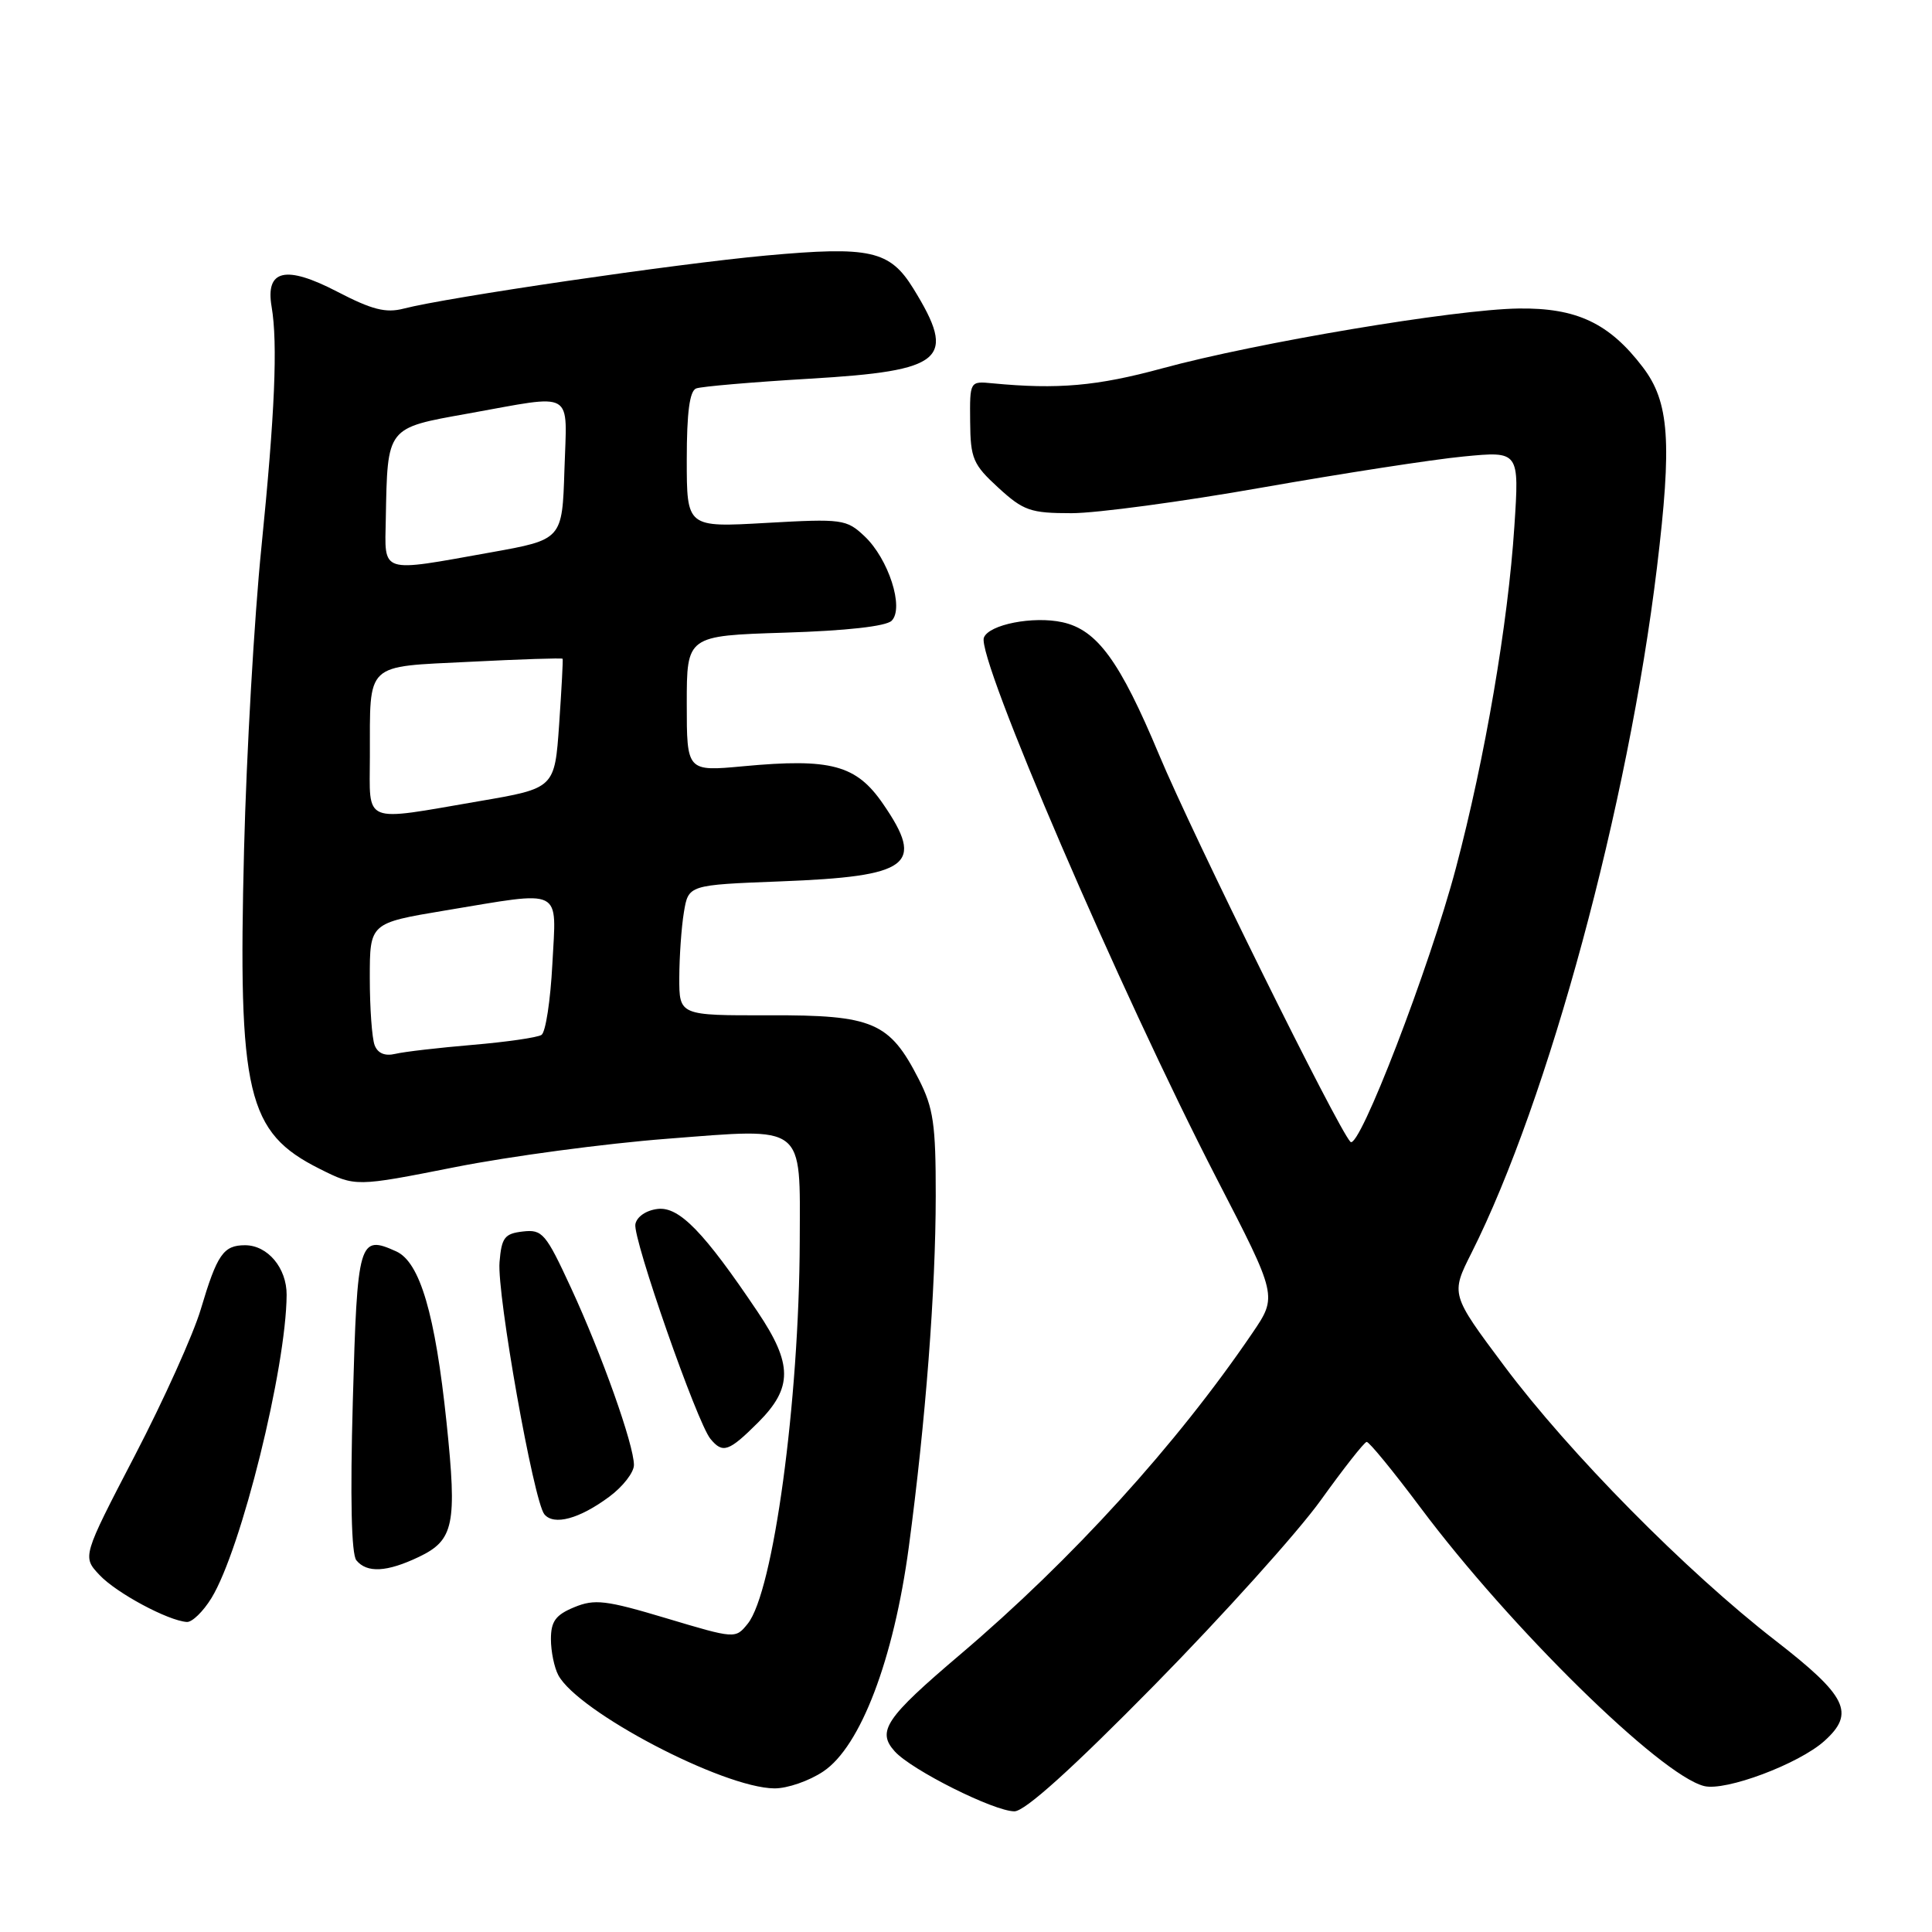 <?xml version="1.0" encoding="UTF-8" standalone="no"?>
<!DOCTYPE svg PUBLIC "-//W3C//DTD SVG 1.1//EN" "http://www.w3.org/Graphics/SVG/1.1/DTD/svg11.dtd" >
<svg xmlns="http://www.w3.org/2000/svg" xmlns:xlink="http://www.w3.org/1999/xlink" version="1.1" viewBox="0 0 256 256">
 <g >
 <path fill="currentColor"
d=" M 153.00 223.25 C 162.07 214.02 171.97 203.02 175.00 198.80 C 178.03 194.58 180.76 191.10 181.09 191.06 C 181.41 191.03 184.61 194.94 188.21 199.75 C 200.11 215.67 220.01 235.21 225.80 236.66 C 228.64 237.38 238.37 233.73 241.75 230.68 C 245.85 226.99 244.75 224.75 235.25 217.38 C 223.42 208.21 207.94 192.53 199.32 181.00 C 192.22 171.50 192.22 171.50 194.99 166.00 C 205.19 145.71 215.74 106.70 219.55 75.24 C 221.57 58.53 221.20 53.26 217.67 48.64 C 213.23 42.81 208.89 40.77 201.21 40.88 C 192.74 41.00 166.47 45.41 154.00 48.81 C 145.37 51.16 140.16 51.62 131.50 50.79 C 128.50 50.50 128.50 50.50 128.55 55.87 C 128.59 60.76 128.93 61.55 132.28 64.62 C 135.62 67.68 136.55 68.00 141.99 68.00 C 145.30 68.00 156.67 66.47 167.25 64.60 C 177.84 62.74 189.83 60.88 193.91 60.49 C 201.32 59.77 201.32 59.77 200.66 69.77 C 199.82 82.64 196.77 100.46 192.92 115.00 C 189.44 128.16 180.07 152.49 178.94 151.30 C 177.23 149.50 158.04 110.67 153.58 100.00 C 148.39 87.59 145.38 83.46 140.78 82.45 C 136.91 81.60 131.03 82.75 130.37 84.49 C 129.37 87.09 148.44 131.39 161.20 156.13 C 169.27 171.75 169.27 171.75 165.95 176.63 C 155.91 191.40 142.08 206.62 127.22 219.24 C 117.33 227.64 116.14 229.40 118.57 232.08 C 120.81 234.55 131.69 240.00 134.41 240.01 C 135.80 240.02 142.04 234.39 153.00 223.25 Z  M 109.10 234.72 C 114.03 231.42 118.42 219.88 120.42 205.00 C 122.65 188.30 123.98 171.07 123.99 158.46 C 124.00 148.97 123.68 146.81 121.75 143.02 C 117.87 135.42 115.70 134.49 101.92 134.53 C 90.00 134.56 90.00 134.56 90.01 129.53 C 90.02 126.76 90.29 122.87 90.62 120.88 C 91.22 117.26 91.22 117.26 103.37 116.79 C 120.62 116.13 122.60 114.64 117.01 106.52 C 113.46 101.35 110.10 100.45 98.51 101.53 C 91.00 102.23 91.00 102.23 91.00 93.24 C 91.00 84.24 91.00 84.24 103.99 83.83 C 112.13 83.58 117.41 82.99 118.15 82.25 C 119.84 80.56 117.73 74.03 114.54 71.04 C 112.16 68.80 111.59 68.72 101.52 69.29 C 91.00 69.89 91.00 69.89 91.00 60.91 C 91.00 54.65 91.38 51.79 92.25 51.47 C 92.94 51.21 99.70 50.63 107.28 50.18 C 125.14 49.13 126.84 47.66 121.02 38.23 C 117.90 33.18 115.30 32.60 101.50 33.86 C 89.57 34.95 59.23 39.40 53.50 40.89 C 51.12 41.51 49.29 41.04 44.67 38.64 C 37.85 35.10 35.15 35.72 35.99 40.64 C 36.82 45.51 36.42 54.81 34.64 72.50 C 33.69 81.85 32.66 99.85 32.34 112.50 C 31.52 145.00 32.71 150.05 42.36 154.88 C 47.11 157.26 47.11 157.26 60.30 154.65 C 67.56 153.21 80.21 151.52 88.42 150.89 C 106.86 149.46 106.01 148.81 105.97 164.44 C 105.90 185.70 102.47 210.97 99.07 215.16 C 97.45 217.16 97.42 217.16 88.30 214.43 C 80.26 212.02 78.79 211.85 76.08 212.97 C 73.63 213.98 73.00 214.84 73.00 217.19 C 73.00 218.81 73.44 220.96 73.98 221.97 C 76.59 226.83 95.79 236.90 102.60 236.97 C 104.31 236.99 107.23 235.98 109.10 234.72 Z  M 28.02 211.75 C 31.96 205.32 37.92 181.26 37.98 171.58 C 38.00 168.02 35.47 165.00 32.47 165.00 C 29.60 165.00 28.77 166.21 26.60 173.50 C 25.62 176.80 21.69 185.52 17.86 192.88 C 10.90 206.27 10.90 206.27 13.19 208.70 C 15.42 211.08 22.26 214.75 24.76 214.92 C 25.46 214.96 26.92 213.54 28.02 211.75 Z  M 55.50 206.30 C 60.15 204.08 60.58 202.01 59.17 188.49 C 57.67 174.14 55.65 167.25 52.51 165.82 C 47.56 163.57 47.34 164.33 46.75 185.66 C 46.39 198.50 46.56 205.94 47.22 206.75 C 48.62 208.46 51.27 208.32 55.50 206.30 Z  M 80.75 198.31 C 82.54 196.98 84.00 195.10 84.00 194.12 C 84.00 191.46 79.75 179.49 75.67 170.67 C 72.32 163.42 71.87 162.88 69.28 163.18 C 66.86 163.46 66.46 163.98 66.19 167.24 C 65.84 171.51 70.71 198.91 72.13 200.65 C 73.39 202.18 76.78 201.26 80.75 198.31 Z  M 100.47 188.47 C 105.05 183.88 105.04 180.75 100.41 173.85 C 93.29 163.25 90.00 159.86 87.15 160.19 C 85.62 160.37 84.38 161.22 84.19 162.21 C 83.83 164.10 92.37 188.54 94.14 190.66 C 95.77 192.64 96.57 192.36 100.47 188.47 Z  M 49.64 138.49 C 49.29 137.58 49.00 133.57 49.00 129.57 C 49.00 122.31 49.00 122.31 58.95 120.65 C 74.84 118.02 73.72 117.46 73.19 127.75 C 72.94 132.56 72.30 136.78 71.75 137.13 C 71.21 137.48 67.11 138.07 62.63 138.45 C 58.16 138.83 53.55 139.36 52.39 139.64 C 51.00 139.97 50.05 139.57 49.64 138.49 Z  M 49.01 100.25 C 49.04 87.63 48.23 88.39 62.28 87.69 C 68.95 87.35 74.47 87.17 74.55 87.29 C 74.62 87.41 74.41 91.31 74.09 95.98 C 73.50 104.45 73.50 104.45 63.50 106.16 C 47.83 108.85 49.00 109.32 49.01 100.25 Z  M 51.12 68.75 C 51.35 56.51 51.17 56.74 62.01 54.80 C 76.36 52.23 75.12 51.51 74.79 62.25 C 74.50 71.50 74.50 71.50 65.00 73.20 C 50.21 75.85 50.98 76.09 51.12 68.75 Z "/>
</g>
</svg>